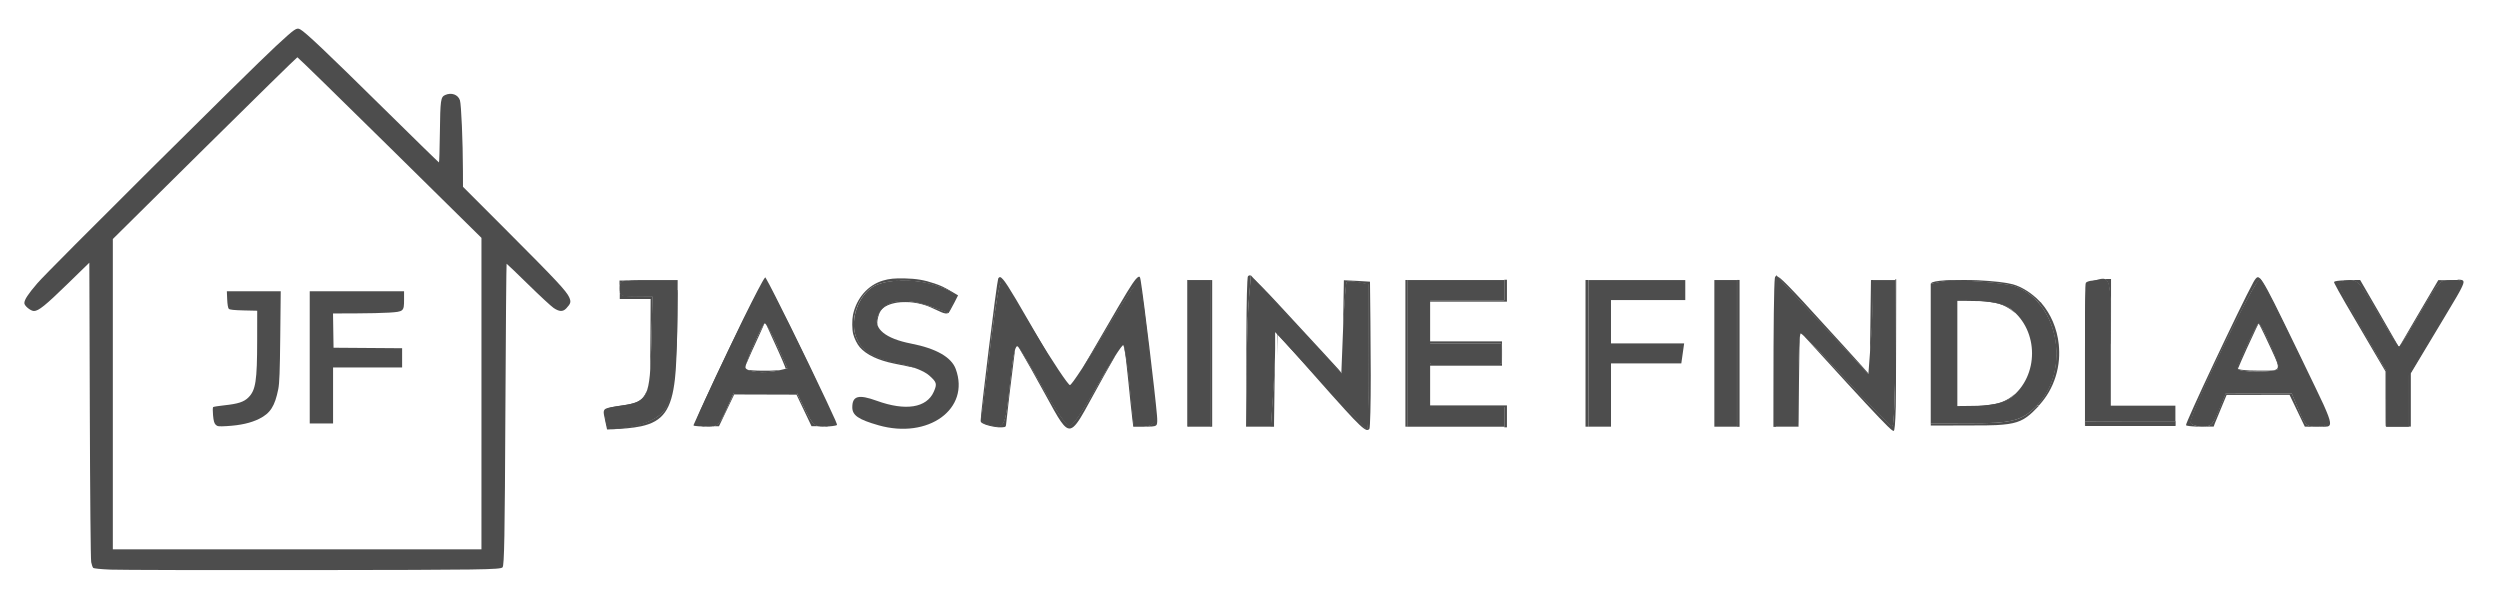 <?xml version="1.0" encoding="UTF-8" standalone="no"?>
<svg
   xmlns:dc="http://purl.org/dc/elements/1.1/"
   xmlns:cc="http://creativecommons.org/ns#"
   xmlns:rdf="http://www.w3.org/1999/02/22-rdf-syntax-ns#"
   xmlns:svg="http://www.w3.org/2000/svg"
   xmlns="http://www.w3.org/2000/svg"
   xmlns:sodipodi="http://sodipodi.sourceforge.net/DTD/sodipodi-0.dtd"
   xmlns:inkscape="http://www.inkscape.org/namespaces/inkscape"
   width="210mm"
   height="50mm"
   viewBox="0 0 210 50"
   version="1.1"
   id="svg275"
   inkscape:version="1.0 (4035a4fb49, 2020-05-01)"
   sodipodi:docname="jasmineLogo.svg">
  <defs
     id="defs269" />
  <sodipodi:namedview
     inkscape:snap-global="false"
     inkscape:snap-nodes="false"
     inkscape:snap-others="false"
     showguides="false"
     id="base"
     pagecolor="#ffffff"
     bordercolor="#666666"
     borderopacity="1.0"
     inkscape:pageopacity="0.0"
     inkscape:pageshadow="2"
     inkscape:zoom="1"
     inkscape:cx="465.18289"
     inkscape:cy="360.40837"
     inkscape:document-units="mm"
     inkscape:current-layer="layer1"
     inkscape:document-rotation="0"
     showgrid="false"
     inkscape:window-width="1920"
     inkscape:window-height="1052"
     inkscape:window-x="0"
     inkscape:window-y="0"
     inkscape:window-maximized="1" />
  <g
     inkscape:label="Layer 1"
     inkscape:groupmode="layer"
     id="layer1">
    <path
       id="path15"
       d="m 50.876,35.359 c -0.193,-1.041 -0.135,-1.095 1.39,-1.304 2.158,-0.295 2.334,-0.672 2.444,-5.24 l 0.094,-3.89 h -1.382 c -1.294,0 -1.382,-0.045 -1.382,-0.7 0,-0.695 0.018,-0.7 2.442,-0.7 h 2.442 l -0.009,3.009 c -0.012,3.558 -0.33,6.411 -0.842,7.525 -0.446,0.97 -1.782,1.663 -3.66,1.899 -1.357,0.17 -1.395,0.155 -1.535,-0.599 z"
       style="fill:#4d4d4d;stroke-width:0.276" />
    <path
       id="path17"
       d="m 58.43,35.589 c -0.169,-0.282 5.522,-12.064 5.827,-12.064 0.323,0 6.001,11.74 5.822,12.038 -0.092,0.154 -0.524,0.279 -0.96,0.279 -0.679,0 -0.892,-0.201 -1.481,-1.4 L 66.951,33.043 h -2.662 -2.662 l -0.635,1.4 c -0.572,1.261 -0.723,1.4 -1.522,1.4 -0.488,0 -0.955,-0.114 -1.039,-0.253 z m 6.966,-4.469 0.743,-0.177 -0.853,-1.89 c -0.469,-1.039 -0.937,-1.89 -1.041,-1.89 -0.179,0 -1.628,3.288 -1.627,3.69 0.002,0.389 1.615,0.543 2.778,0.266 z"
       style="fill:#4d4d4d;stroke-width:0.276" />
    <path
       id="path19"
       d="m 73.783,35.719 c -1.674,-0.477 -2.19,-0.831 -2.19,-1.503 0,-0.966 0.523,-1.106 2.053,-0.551 2.419,0.877 4.193,0.597 4.791,-0.757 0.292,-0.662 0.252,-0.804 -0.384,-1.368 -0.424,-0.377 -1.418,-0.768 -2.469,-0.973 -2.284,-0.445 -3.308,-1.103 -3.72,-2.392 -0.445,-1.391 0.242,-3.317 1.456,-4.081 1.071,-0.674 3.633,-0.717 5.414,-0.091 1.511,0.531 1.641,0.699 1.243,1.601 l -0.304,0.689 -1.456,-0.528 c -2.351,-0.853 -4.005,-0.552 -4.49,0.818 -0.363,1.025 0.666,1.862 2.801,2.277 2.104,0.41 3.386,1.139 3.753,2.134 1.235,3.353 -2.296,5.922 -6.498,4.726 z"
       style="fill:#4d4d4d;stroke-width:0.276" />
    <path
       id="path21"
       d="m 82.865,35.647 c -0.414,-0.11 -0.479,-0.32 -0.358,-1.157 0.081,-0.563 0.42,-3.263 0.755,-6 0.334,-2.737 0.718,-4.939 0.853,-4.892 0.135,0.046 1.427,2.034 2.87,4.417 1.444,2.383 2.744,4.332 2.889,4.332 0.145,0 1.485,-2.046 2.979,-4.547 2.007,-3.361 2.761,-4.419 2.892,-4.054 0.318,0.886 1.414,11.18 1.241,11.647 -0.103,0.276 -0.481,0.454 -0.962,0.454 h -0.793 l -0.342,-3.369 c -0.188,-1.853 -0.425,-3.422 -0.526,-3.487 -0.102,-0.065 -1.077,1.457 -2.167,3.382 -1.386,2.446 -2.113,3.474 -2.415,3.414 -0.238,-0.047 -1.228,-1.497 -2.2,-3.222 -0.972,-1.725 -1.902,-3.273 -2.065,-3.44 -0.216,-0.22 -0.389,0.528 -0.63,2.719 -0.472,4.295 -0.434,4.224 -2.019,3.804 z"
       style="fill:#4d4d4d;stroke-width:0.276" />
    <path
       id="path23"
       d="m 99.786,29.683 v -6.159 h 0.949 0.95 v 6.159 6.159 h -0.95 -0.949 z"
       style="fill:#4d4d4d;stroke-width:0.276" />
    <path
       id="path25"
       d="m 110.932,32.009 -3.821,-4.113 v 1.411 c 0,0.776 -0.079,2.564 -0.176,3.973 l -0.176,2.562 h -1.045 -1.045 l 0.034,-4.409 c 0.018,-2.425 0.11,-5.284 0.203,-6.353 l 0.17,-1.944 3.798,4.111 3.798,4.111 0.149,-3.767 c 0.082,-2.072 0.215,-3.836 0.296,-3.919 0.081,-0.083 0.533,-0.072 1.004,0.025 l 0.857,0.177 v 6.124 c 0,3.368 -0.051,6.124 -0.112,6.124 -0.062,0 -1.832,-1.851 -3.934,-4.113 z"
       style="fill:#4d4d4d;stroke-width:0.276" />
    <path
       id="path27"
       d="m 118.233,29.683 v -6.159 h 4.069 4.069 v 0.84 0.84 h -3.12 -3.12 v 1.82 1.82 h 2.984 2.984 v 0.84 0.84 h -2.984 -2.984 v 1.82 1.82 h 3.12 3.12 v 0.84 0.84 h -4.069 -4.069 z"
       style="fill:#4d4d4d;stroke-width:0.276" />
    <path
       id="path29"
       d="m 133.425,29.683 v -6.159 h 4.069 4.069 v 0.84 0.84 h -3.12 -3.12 v 1.82 1.82 h 3.073 3.073 l -0.119,0.84 -0.119,0.84 h -2.953 -2.953 v 2.659 2.659 h -0.95 -0.95 z"
       style="fill:#4d4d4d;stroke-width:0.276" />
    <path
       id="path31"
       d="m 144.006,29.683 v -6.159 h 0.95 0.95 v 6.159 6.159 h -0.95 -0.95 z"
       style="fill:#4d4d4d;stroke-width:0.276" />
    <path
       id="path33"
       d="m 149.174,29.474 0.014,-6.369 3.878,4.154 3.878,4.154 0.176,-2.335 c 0.097,-1.284 0.177,-3.059 0.178,-3.944 l 0.002,-1.61 h 0.95 0.95 v 6.159 c 0,3.577 -0.105,6.159 -0.25,6.159 -0.138,0 -1.877,-1.762 -3.866,-3.915 -1.989,-2.153 -3.707,-3.917 -3.819,-3.919 -0.112,-0.002 -0.203,1.76 -0.203,3.915 v 3.919 h -0.95 -0.949 z"
       style="fill:#4d4d4d;stroke-width:0.276" />
    <path
       id="path35"
       d="m 162.182,29.696 v -5.866 l 0.976,-0.189 c 1.109,-0.215 5.279,0.077 6.185,0.433 3.692,1.449 4.62,7.251 1.622,10.141 -1.187,1.144 -2.025,1.348 -5.545,1.348 h -3.238 z m 6.739,3.703 c 2.36,-1.815 2.36,-5.616 0,-7.431 -0.498,-0.383 -1.316,-0.599 -2.645,-0.697 l -1.924,-0.142 v 4.554 4.554 l 1.924,-0.142 c 1.329,-0.098 2.147,-0.313 2.645,-0.697 z"
       style="fill:#4d4d4d;stroke-width:0.276" />
    <path
       id="path37"
       d="m 177.376,35.549 -2.238,-0.094 v -5.835 c 0,-5.814 0.002,-5.835 0.61,-6.004 1.624,-0.449 1.56,-0.662 1.56,5.143 v 5.319 h 2.713 2.713 v 0.84 0.84 l -1.56,-0.057 c -0.858,-0.031 -2.567,-0.099 -3.798,-0.151 z"
       style="fill:#4d4d4d;stroke-width:0.276" />
    <path
       id="path39"
       d="m 184,35.528 c -0.263,-0.438 5.542,-12.436 5.859,-12.109 0.507,0.523 5.691,11.336 5.691,11.87 0,0.445 -0.184,0.553 -0.942,0.553 -0.872,0 -0.986,-0.105 -1.525,-1.4 l -0.584,-1.4 h -2.761 -2.761 l -0.573,1.4 c -0.508,1.241 -0.666,1.4 -1.394,1.4 -0.452,0 -0.906,-0.141 -1.009,-0.314 z m 7.411,-4.559 c 0.16,-0.165 -1.457,-3.805 -1.69,-3.805 -0.135,0 -1.766,3.497 -1.766,3.787 0,0.345 3.124,0.362 3.457,0.019 z"
       style="fill:#4d4d4d;stroke-width:0.276" />
    <path
       id="path43"
       d="m 200.434,33.478 v -2.365 l -2.052,-3.513 c -1.128,-1.932 -1.976,-3.639 -1.883,-3.794 0.093,-0.155 0.5,-0.281 0.904,-0.281 0.643,0 0.939,0.352 2.352,2.799 0.889,1.54 1.683,2.799 1.763,2.799 0.081,0 0.874,-1.26 1.763,-2.799 1.596,-2.763 1.63,-2.799 2.649,-2.799 1.229,0 1.344,-0.333 -1.598,4.646 l -2.001,3.386 v 2.143 2.143 h -0.95 -0.949 z"
       style="fill:#4d4d4d;stroke-width:0.276" />
    <path
       id="path45"
       d="m 9.292,47.848 c -0.819,-0.034 -1.408,-0.094 -1.463,-0.147 -0.05,-0.05 -0.125,-0.265 -0.168,-0.479 -0.045,-0.228 -0.094,-5.52 -0.117,-12.772 l -0.04,-12.383 -1.814,1.767 c -1.878,1.83 -2.45,2.291 -2.839,2.291 -0.276,0 -0.806,-0.434 -0.806,-0.66 0,-0.289 0.303,-0.751 1.109,-1.69 0.905,-1.055 17.869,-17.916 20.029,-19.907 1.616,-1.489 1.726,-1.566 2.031,-1.404 0.438,0.232 2.18,1.882 6.824,6.46 2.634,2.597 4.809,4.721 4.835,4.721 0.025,0 0.06,-1.14 0.077,-2.533 0.033,-2.71 0.069,-2.962 0.438,-3.129 0.527,-0.238 1.082,-0.043 1.245,0.437 0.114,0.337 0.246,3.415 0.254,5.944 l 0.004,1.327 3.764,3.769 c 4.069,4.075 4.918,4.981 5.157,5.511 0.173,0.384 0.135,0.529 -0.245,0.933 -0.279,0.297 -0.585,0.287 -1.063,-0.035 -0.21,-0.142 -1.175,-1.035 -2.144,-1.986 -0.969,-0.95 -1.781,-1.728 -1.805,-1.728 -0.023,0 -0.068,5.425 -0.1,12.056 -0.052,10.914 -0.095,13.302 -0.242,13.447 -0.194,0.192 -1.65,0.213 -16.149,0.23 -8.47,0.01 -16.018,-0.008 -16.772,-0.039 z m 31.151,-14.786 v -13.081 l -7.693,-7.585 c -4.231,-4.172 -7.727,-7.585 -7.77,-7.585 -0.042,0 -3.548,3.435 -7.79,7.633 l -7.712,7.633 v 13.034 13.034 h 15.482 15.482 z"
       style="fill:#4d4d4d;stroke-width:0.081" />
    <path
       id="path47"
       d="m 26.017,30.018 v -5.552 h 3.962 3.962 v 0.717 c 0,0.967 -0.037,0.998 -1.25,1.077 -0.503,0.033 -1.771,0.062 -2.816,0.065 l -1.901,0.006 0.022,1.439 0.022,1.439 2.88,0.021 2.88,0.021 v 0.809 0.809 h -2.9 -2.9 v 2.35 2.35 h -0.98 -0.98 z"
       style="fill:#4d4d4d;stroke-width:0.081" />
    <path
       id="path49"
       d="m 18.115,35.675 c -0.121,-0.12 -0.177,-0.324 -0.22,-0.793 -0.032,-0.348 -0.028,-0.657 0.008,-0.687 0.036,-0.03 0.452,-0.097 0.924,-0.147 1.174,-0.125 1.656,-0.281 2.037,-0.66 0.615,-0.61 0.735,-1.386 0.738,-4.801 l 0.003,-2.486 -1.14,-0.026 c -0.796,-0.019 -1.172,-0.058 -1.246,-0.132 -0.065,-0.064 -0.117,-0.373 -0.135,-0.79 l -0.029,-0.685 h 2.263 2.263 l -0.04,3.789 c -0.031,2.954 -0.068,3.929 -0.166,4.424 -0.285,1.44 -0.67,2.038 -1.61,2.503 -0.7,0.347 -1.575,0.543 -2.703,0.608 -0.709,0.041 -0.801,0.029 -0.948,-0.116 z"
       style="fill:#4d4d4d;stroke-width:0.081" />
    <path
       id="path59"
       d="m 75.412,23.54 c 0.069,-0.028 0.152,-0.025 0.184,0.008 0.032,0.033 -0.025,0.056 -0.126,0.052 -0.112,-0.003 -0.135,-0.028 -0.058,-0.06 z"
       style="fill:#4d4d4d;stroke-width:0.097" />
    <path
       id="path61"
       d="m 126.365,35.05 v -0.847 h -3.162 -3.162 v -1.817 -1.817 h 3.028 3.028 v -0.859 -0.859 h -3.028 -3.028 v -1.817 -1.817 h 3.162 3.162 V 24.357 23.498 h 0.109 0.109 v 0.921 0.921 h -3.235 -3.235 v 1.668 1.668 h 3.028 3.028 v 1.021 1.021 h -3.028 -3.028 v 1.668 1.668 h 3.235 3.235 v 0.921 0.921 h -0.109 -0.109 z"
       style="fill:#4d4d4d;stroke-width:0.025" />
    <path
       id="path63"
       d="m 133.183,29.68 v -6.161 h 0.12 0.12 v 6.161 6.161 h -0.12 -0.12 z"
       style="fill:#4d4d4d;stroke-width:0.024" />
    <path
       id="path65"
       d="m 118.054,29.68 v -6.161 h 0.096 0.096 v 6.161 6.161 h -0.096 -0.096 z"
       style="fill:#4d4d4d;stroke-width:0.024" />
    <path
       id="path67"
       d="m 126.199,29.684 c 0,-0.566 6.1e-4,-0.798 0.002,-0.515 5.8e-4,0.283 5.8e-4,0.747 0,1.03 -6e-4,0.283 -0.002,0.052 -0.002,-0.515 z"
       style="fill:#4d4d4d;stroke-width:0.006" />
    <path
       id="path69"
       d="m 126.199,29.684 c 0,-0.349 6.2e-4,-0.491 0.002,-0.317 5.9e-4,0.174 5.9e-4,0.46 0,0.634 -5.9e-4,0.174 -0.002,0.032 -0.002,-0.317 z"
       style="fill:#4d4d4d;stroke-width:0.006" />
    <path
       id="path71"
       d="m 120.12,30.52 c 0,-0.084 0.336,-0.112 2.985,-0.112 2.65,0 2.985,0.012 2.985,0.112 0,0.112 -0.336,0.112 -2.985,0.112 -2.65,0 -2.985,-0.012 -2.985,-0.112 z"
       style="fill:#4d4d4d;stroke-width:0.021" />
    <path
       id="path73"
       d="m 125.979,30.54 c 0.007,-0.001 0.018,-0.001 0.024,1.11e-4 0.007,0.002 -3.9e-4,0.002 -0.013,0.002 -0.014,-6.7e-5 -0.018,-0.001 -0.012,-0.002 z"
       style="fill:#4d4d4d;stroke-width:0.006" />
    <path
       id="path77"
       d="m 114.79,36.112 c -0.25,-0.065 -0.75,-0.535 -1.818,-1.708 -0.799,-0.877 -1.161,-1.284 -4.053,-4.549 -1.539,-1.738 -1.583,-1.785 -1.587,-1.727 -0.002,0.033 -0.012,0.447 -0.018,0.919 l -0.013,0.859 -0.002,-0.998 -0.002,-0.998 0.064,0.069 c 0.035,0.038 0.845,0.928 1.801,1.978 2.986,3.282 3.794,4.16 4.871,5.295 0.675,0.711 0.789,0.823 0.811,0.8 0.034,-0.036 0.066,-0.96 0.088,-2.572 0.01,-0.62 0.015,-3.03 0.015,-5.355 l 2.3e-4,-4.227 -0.524,-0.107 c -0.288,-0.059 -0.586,-0.115 -0.663,-0.125 -0.261,-0.033 -0.584,-0.018 -0.629,0.03 -0.073,0.077 -0.193,1.586 -0.269,3.389 -0.035,0.839 -0.035,0.833 -0.037,0.573 -0.002,-0.389 0.052,-4.11 0.061,-4.117 0.012,-0.01 2.182,0.11 2.193,0.121 0.012,0.012 0.064,6.288 0.065,7.867 0.002,2.421 -0.048,4.364 -0.114,4.495 -0.035,0.069 -0.149,0.111 -0.239,0.088 z"
       style="fill:#4d4d4d;stroke-width:0.017" />
    <path
       id="path79"
       d="m 109.003,27.471 c -1.996,-2.16 -3.647,-3.95 -3.669,-3.978 -0.147,-0.187 0.231,0.155 0.725,0.657 0.606,0.615 1.374,1.441 5.174,5.562 1.276,1.384 1.416,1.542 1.421,1.598 0.002,0.034 -6.1e-4,0.068 -0.01,0.075 -0.007,0.008 -1.647,-1.754 -3.642,-3.914 z"
       style="fill:#4d4d4d;stroke-width:0.017" />
    <path
       id="path81"
       d="m 106.75,35.78 c 0,-0.035 0.042,-0.675 0.093,-1.422 0.135,-1.975 0.184,-2.824 0.227,-3.965 l 0.013,-0.367 0.002,0.324 c 0.001,0.178 -0.013,1.351 -0.031,2.607 -0.018,1.256 -0.034,2.419 -0.034,2.585 l -2.7e-4,0.302 h -0.136 -0.136 z"
       style="fill:#4d4d4d;stroke-width:0.017" />
    <path
       id="path83"
       d="m 101.654,29.685 v -6.159 h 0.085 0.085 v 6.159 6.159 h -0.085 -0.085 z"
       style="fill:#4d4d4d;stroke-width:0.017" />
    <path
       id="path85"
       d="m 99.731,29.676 v -6.159 h 0.043 0.043 v 6.159 6.159 h -0.043 -0.043 z"
       style="fill:#4d4d4d;stroke-width:0.017" />
    <path
       id="path87"
       d="m 96.31,35.811 c 0.247,-0.053 0.417,-0.142 0.534,-0.28 0.103,-0.121 0.107,-0.147 0.096,-0.637 -0.044,-1.906 -0.89,-9.652 -1.192,-10.899 -0.039,-0.161 -0.057,-0.199 -0.104,-0.211 -0.064,-0.016 -0.139,0.034 -0.293,0.201 -0.392,0.423 -0.993,1.35 -2.414,3.722 -0.817,1.365 -1.158,1.921 -1.715,2.799 -0.138,0.217 -0.254,0.391 -0.258,0.387 -0.005,-0.003 0.171,-0.31 0.39,-0.681 0.218,-0.37 0.864,-1.48 1.436,-2.466 1.836,-3.168 2.266,-3.874 2.623,-4.304 0.092,-0.111 0.212,-0.201 0.27,-0.201 0.069,0 0.089,0.052 0.141,0.365 0.259,1.57 1.198,9.353 1.364,11.304 0.033,0.389 0.026,0.65 -0.02,0.748 -0.063,0.134 -0.238,0.179 -0.691,0.177 -0.275,-10e-4 -0.275,-10e-4 -0.167,-0.024 z"
       style="fill:#4d4d4d;stroke-width:0.017" />
    <path
       id="path89"
       d="m 95.112,35.166 c -0.094,-0.797 -0.189,-1.69 -0.342,-3.232 -0.145,-1.46 -0.223,-2.089 -0.321,-2.607 -0.023,-0.116 -0.048,-0.232 -0.059,-0.259 -0.023,-0.062 -0.023,-0.064 0.004,-0.064 0.074,0 0.23,0.892 0.398,2.283 0.07,0.578 0.112,0.981 0.298,2.817 0.088,0.876 0.165,1.626 0.171,1.667 0.01,0.069 0.007,0.074 -0.03,0.074 -0.04,0 -0.04,-0.002 -0.12,-0.678 z"
       style="fill:#4d4d4d;stroke-width:0.017" />
    <path
       id="path91"
       d="M 89.704,35.973 C 89.469,35.887 89.224,35.608 88.854,35.006 88.664,34.697 88.496,34.397 87.838,33.196 c -0.879,-1.604 -1.67,-3.01 -2.081,-3.7 -0.099,-0.166 -0.176,-0.306 -0.172,-0.31 0.028,-0.029 0.947,1.495 1.707,2.832 0.807,1.42 1.225,2.106 1.695,2.788 0.259,0.375 0.411,0.574 0.566,0.741 0.141,0.151 0.201,0.195 0.267,0.195 0.07,-2.89e-4 0.209,-0.099 0.35,-0.248 0.398,-0.42 0.958,-1.29 2,-3.111 0.711,-1.243 1.52,-2.588 1.542,-2.565 0.005,0.003 -0.103,0.199 -0.238,0.434 -0.388,0.673 -1,1.769 -1.644,2.945 -0.685,1.251 -0.823,1.496 -1.039,1.85 -0.471,0.773 -0.783,1.038 -1.087,0.926 z"
       style="fill:#4d4d4d;stroke-width:0.017" />
    <path
       id="path93"
       d="m 83.881,35.898 c -0.032,-0.003 -0.129,-0.016 -0.215,-0.026 -0.407,-0.048 -0.872,-0.174 -1.097,-0.296 -0.159,-0.086 -0.194,-0.13 -0.194,-0.237 0,-0.674 1.346,-11.589 1.472,-11.934 0.026,-0.072 0.116,-0.14 0.166,-0.127 0.252,0.066 0.712,0.775 2.361,3.639 1.221,2.12 1.572,2.727 1.85,3.196 0.154,0.26 0.277,0.476 0.273,0.48 -0.013,0.014 -0.795,-1.241 -1.54,-2.474 -1.298,-2.149 -2.128,-3.468 -2.579,-4.098 -0.187,-0.261 -0.258,-0.344 -0.281,-0.328 -0.105,0.068 -0.324,1.175 -0.57,2.887 -0.101,0.705 -0.19,1.399 -0.415,3.251 -0.215,1.764 -0.417,3.392 -0.537,4.323 -0.097,0.754 -0.106,0.863 -0.084,1.025 0.028,0.204 0.101,0.313 0.257,0.385 0.095,0.044 0.646,0.186 0.843,0.217 0.362,0.057 0.56,-0.032 0.701,-0.317 0.194,-0.391 0.274,-0.869 0.517,-3.065 0.065,-0.585 0.136,-1.215 0.159,-1.401 0.084,-0.688 0.2,-1.37 0.263,-1.552 0.033,-0.096 0.03,-0.036 -0.015,0.313 -0.183,1.367 -0.652,5.286 -0.701,5.86 -0.018,0.192 -0.033,0.22 -0.138,0.254 -0.07,0.023 -0.388,0.038 -0.494,0.026 z"
       style="fill:#4d4d4d;stroke-width:0.017" />
    <path
       id="path95"
       d="m 104.694,30.676 c -0.004,-3.543 0.023,-5.911 0.082,-6.999 0.024,-0.444 0.028,-0.462 0.1,-0.513 0.045,-0.032 0.074,-0.039 0.124,-0.033 0.036,0.003 0.069,0.014 0.074,0.019 0.004,0.003 -0.023,0.366 -0.061,0.802 -0.125,1.417 -0.147,1.729 -0.188,2.735 -0.065,1.579 -0.113,3.957 -0.125,6.141 -0.002,0.385 -0.004,-0.583 -0.007,-2.152 z"
       style="fill:#4d4d4d;stroke-width:0.017" />
    <path
       id="path97"
       d="m 76.212,30.766 c -0.268,-0.055 -0.759,-0.156 -1.09,-0.222 -1.36,-0.274 -2.357,-0.749 -2.905,-1.382 -0.214,-0.248 -0.453,-0.727 -0.55,-1.104 -0.097,-0.378 -0.105,-1.18 -0.016,-1.607 0.295,-1.408 1.256,-2.507 2.522,-2.884 0.519,-0.155 0.993,-0.202 1.82,-0.181 0.991,0.024 1.644,0.135 2.488,0.42 0.56,0.189 0.786,0.296 1.452,0.685 l 0.544,0.318 -0.315,0.622 c -0.291,0.574 -0.473,0.874 -0.508,0.838 -0.009,-0.01 0.063,-0.184 0.157,-0.391 0.523,-1.15 0.433,-1.318 -0.958,-1.809 -0.966,-0.341 -1.806,-0.481 -2.928,-0.487 -0.989,-0.003 -1.816,0.129 -2.362,0.383 -0.863,0.402 -1.554,1.404 -1.777,2.574 -0.068,0.356 -0.069,0.999 -0.005,1.318 0.19,0.919 0.739,1.584 1.677,2.032 0.517,0.246 1.018,0.4 1.994,0.61 0.715,0.154 1.527,0.388 1.295,0.373 -0.028,-0.002 -0.27,-0.049 -0.538,-0.104 z"
       style="fill:#4d4d4d;stroke-width:0.034" />
    <path
       id="path111"
       d="m 73.687,27.255 c -0.069,-0.22 -0.063,-0.451 0.018,-0.693 0.061,-0.179 0.168,-0.38 0.287,-0.538 0.334,-0.442 0.906,-0.711 1.601,-0.753 0.492,-0.03 0.952,0.014 1.514,0.141 0.462,0.105 0.646,0.164 1.751,0.564 0.43,0.156 0.785,0.283 0.789,0.283 0.005,0 0.026,-0.042 0.048,-0.093 0.046,-0.103 0.061,-0.112 0.02,-0.012 -0.029,0.074 -0.032,0.097 -0.012,0.097 0.013,2.34e-4 0.013,0.002 -0.002,0.014 -0.064,0.053 -0.176,0.078 -0.283,0.064 -0.17,-0.021 -0.369,-0.101 -0.959,-0.383 -0.311,-0.148 -0.432,-0.2 -0.644,-0.274 -0.443,-0.155 -0.908,-0.25 -1.403,-0.287 -0.154,-0.012 -0.588,-0.012 -0.734,7.7e-5 -0.827,0.065 -1.449,0.331 -1.712,0.73 -0.057,0.087 -0.077,0.131 -0.132,0.289 -0.116,0.337 -0.164,0.65 -0.131,0.86 0.005,0.031 0.007,0.057 0.007,0.059 -0.002,0.002 -0.014,-0.029 -0.026,-0.069 z"
       style="fill:#4d4d4d;stroke-width:0.009" />
    <path
       id="path113"
       d="m 58.641,35.805 c -0.124,-0.01 -0.263,-0.026 -0.309,-0.035 -0.076,-0.016 -0.082,-0.023 -0.068,-0.081 0.039,-0.164 3.384,-7.294 4.187,-8.923 0.942,-1.911 1.62,-3.211 1.778,-3.405 l 0.055,-0.067 0.085,0.14 c 0.447,0.739 3.371,6.667 5.041,10.219 0.779,1.656 0.938,2.024 0.889,2.056 -0.081,0.054 -0.594,0.12 -0.91,0.117 l -0.162,-10e-4 0.15,-0.032 c 0.212,-0.045 0.399,-0.125 0.463,-0.197 0.052,-0.058 0.053,-0.068 0.026,-0.177 -0.248,-0.991 -3.985,-9.006 -5.234,-11.225 -0.224,-0.398 -0.327,-0.547 -0.378,-0.547 -0.017,0 -0.083,0.08 -0.145,0.177 -0.867,1.366 -5.077,10.319 -5.452,11.595 -0.04,0.135 -0.04,0.142 5.75e-4,0.189 0.055,0.065 0.253,0.141 0.472,0.183 l 0.177,0.034 -0.22,-0.001 c -0.121,-5.99e-4 -0.321,-0.01 -0.445,-0.018 z"
       style="fill:#4d4d4d;stroke-width:0.024" />
    <path
       id="path115"
       d="m 59.963,35.775 c 0.267,-0.067 0.457,-0.242 0.674,-0.623 0.069,-0.121 0.322,-0.652 0.562,-1.179 l 0.437,-0.959 h 2.653 2.653 l 0.424,0.862 c 0.496,1.009 0.621,1.24 0.799,1.482 0.18,0.245 0.371,0.379 0.619,0.436 0.026,0.008 -0.101,0.01 -0.284,0.008 l -0.332,-0.003 -0.631,-1.324 -0.631,-1.324 -2.617,-0.008 -2.617,-0.008 -0.639,1.336 -0.639,1.336 -0.277,-0.002 c -0.272,-0.002 -0.275,-0.002 -0.154,-0.033 z"
       style="fill:#4d4d4d;stroke-width:0.024" />
    <path
       id="path117"
       d="m 50.872,35.517 c -0.15,-0.688 -0.174,-0.832 -0.156,-0.943 0.041,-0.256 0.174,-0.307 1.177,-0.453 1.196,-0.174 1.608,-0.293 1.955,-0.569 0.158,-0.125 0.336,-0.371 0.411,-0.567 0.029,-0.076 0.056,-0.122 0.06,-0.103 0.011,0.055 -0.121,0.35 -0.225,0.5 -0.175,0.253 -0.428,0.427 -0.786,0.541 -0.26,0.083 -0.445,0.118 -1.168,0.222 -1.178,0.169 -1.325,0.254 -1.289,0.744 0.019,0.263 0.125,0.76 0.188,0.884 0.122,0.241 0.35,0.265 1.37,0.139 1.836,-0.226 3.097,-0.835 3.559,-1.72 0.354,-0.679 0.632,-2.221 0.761,-4.227 0.063,-0.985 0.075,-1.444 0.087,-3.451 0.013,-2.085 0.015,-2.153 0.057,-2.153 0.055,0 0.054,-0.118 0.009,2.756 -0.045,2.851 -0.082,3.769 -0.188,4.72 -0.289,2.571 -1.005,3.574 -2.836,3.97 -0.32,0.069 -0.815,0.141 -1.203,0.174 -0.353,0.03 -1.403,0.093 -1.551,0.093 h -0.111 z"
       style="fill:#4d4d4d;stroke-width:0.023" />
    <path
       id="path119"
       d="m 54.61,31.092 c 0.007,-0.122 0.02,-1.517 0.028,-3.099 l 0.016,-2.876 h -1.297 -1.297 l 0.001,-0.316 c 0.001,-0.294 0.002,-0.309 0.033,-0.223 0.098,0.284 0.262,0.314 1.734,0.315 0.912,4.11e-4 0.989,0.003 0.989,0.042 0,0.185 -0.1,4.14 -0.12,4.721 -0.027,0.816 -0.071,1.626 -0.088,1.645 -0.007,0.008 -0.005,-0.088 0.002,-0.21 z"
       style="fill:#4d4d4d;stroke-width:0.024" />
    <path
       id="path121"
       d="m 52.038,23.755 -2.3e-5,-0.192 0.414,0.003 c 0.228,0.002 0.37,0.01 0.318,0.012 -0.436,0.039 -0.606,0.105 -0.681,0.263 l -0.05,0.104 z"
       style="fill:#4d4d4d;stroke-width:0.024" />
    <path
       id="path125"
       d="m 62.673,30.553 c 0,-0.053 0.254,-0.716 0.482,-1.256 0.381,-0.904 0.999,-2.151 1.043,-2.105 0.007,0.008 -0.187,0.445 -0.43,0.974 -0.532,1.157 -0.729,1.592 -0.927,2.05 -0.157,0.363 -0.169,0.386 -0.169,0.336 z"
       style="fill:#4d4d4d;stroke-width:0.024" />
    <path
       id="path129"
       d="m 65.996,30.958 c 0,-0.025 -0.128,-0.344 -0.274,-0.686 -0.21,-0.49 -0.379,-0.864 -0.888,-1.976 -0.252,-0.55 -0.456,-1.003 -0.453,-1.006 0.009,-0.01 0.136,0.199 0.267,0.435 0.198,0.355 0.567,1.129 1.039,2.177 0.248,0.551 0.453,1.01 0.455,1.019 0.002,0.012 -0.016,0.023 -0.056,0.034 -0.074,0.021 -0.09,0.021 -0.09,0.002 z"
       style="fill:#4d4d4d;stroke-width:0.012" />
    <path
       id="path131"
       d="m 64.051,31.26 c 0.028,-0.002 0.071,-0.002 0.096,10e-5 0.025,0.002 0.001,0.003 -0.051,0.003 -0.053,-4.4e-5 -0.073,-0.002 -0.045,-0.003 z"
       style="fill:#4d4d4d;stroke-width:0.012" />
    <path
       id="path133"
       d="m 63.828,31.269 c -0.448,-0.021 -0.814,-0.089 -1.027,-0.189 -0.018,-0.01 -0.032,-0.016 -0.031,-0.016 6.07e-4,-5.99e-4 0.039,0.002 0.084,0.01 0.197,0.026 0.453,0.045 0.822,0.059 0.193,0.008 0.761,0.01 0.99,0.003 0.302,-0.008 0.562,-0.021 0.757,-0.038 0.093,-0.01 0.143,-0.012 0.138,-0.01 -0.002,0.001 -0.067,0.016 -0.144,0.035 -0.321,0.075 -0.566,0.11 -0.952,0.138 -0.062,0.003 -0.567,0.01 -0.636,0.003 z"
       style="fill:#4d4d4d;stroke-width:0.004" />
    <path
       id="path137"
       d="M 145.912,29.684 V 23.516 h 0.106 0.106 v 6.168 6.168 h -0.106 -0.106 z"
       style="fill:#4d4d4d;stroke-width:0.017" />
    <path
       id="path139"
       d="m 148.969,32.869 c 5.9e-4,-5.441 0.045,-8.956 0.118,-9.505 0.014,-0.093 0.024,-0.121 0.063,-0.153 0.026,-0.021 0.053,-0.039 0.06,-0.039 0.014,-10e-5 0.002,7.098 -0.016,10.686 l -0.012,1.999 h -0.108 -0.108 z"
       style="fill:#4d4d4d;stroke-width:0.017" />
    <path
       id="path141"
       d="m 153.079,27.313 c -2.104,-2.254 -3.822,-4.101 -3.818,-4.104 0.012,-0.012 0.151,0.067 0.247,0.14 0.273,0.208 1.007,0.954 1.985,2.016 2.297,2.496 5.442,5.959 5.442,5.992 0,0.019 -0.007,0.038 -0.016,0.044 -0.01,0.003 -1.737,-1.834 -3.84,-4.087 z"
       style="fill:#4d4d4d;stroke-width:0.017" />
    <path
       id="path143"
       d="m 158.95,36.149 c -0.301,-0.206 -1.374,-1.326 -3.794,-3.962 -1.445,-1.574 -3.551,-3.88 -3.565,-3.904 -0.046,-0.079 0.087,0.048 0.677,0.648 0.698,0.71 1.684,1.752 3.009,3.178 0.964,1.037 2.334,2.465 2.873,2.992 0.565,0.553 0.77,0.728 0.805,0.688 0.084,-0.095 0.148,-0.957 0.206,-2.797 0.012,-0.338 0.023,-2.436 0.027,-5.052 l 0.01,-4.475 h 0.043 0.043 l -0.01,5.043 c -0.004,3.065 -0.016,5.28 -0.027,5.647 -0.046,1.505 -0.096,2.047 -0.187,2.047 -0.016,0 -0.065,-0.024 -0.108,-0.053 z"
       style="fill:#4d4d4d;stroke-width:0.017" />
    <path
       id="path145"
       d="m 151.025,33.572 c 2e-4,-2.681 0.023,-3.907 0.085,-4.79 0.018,-0.242 0.053,-0.6 0.058,-0.591 0.004,0.003 -0.104,7.648 -0.108,7.655 -0.001,0.002 -0.01,0.003 -0.018,0.003 -0.012,0 -0.016,-0.771 -0.016,-2.279 z"
       style="fill:#4d4d4d;stroke-width:0.017" />
    <path
       id="path147"
       d="m 157.08,29.557 c -0.002,-0.288 0.075,-6.003 0.081,-6.032 5.1e-4,-0.002 0.039,-0.003 0.086,-0.003 h 0.085 l -6e-5,0.914 c -9e-5,1.232 -0.033,2.26 -0.119,3.705 -0.03,0.502 -0.106,1.582 -0.123,1.75 -0.004,0.034 -0.007,-0.116 -0.01,-0.332 z"
       style="fill:#4d4d4d;stroke-width:0.017" />
    <path
       id="path149"
       d="m 164.298,29.688 v -4.629 h 0.048 c 0.104,0 2.178,0.163 2.393,0.188 0.898,0.105 1.517,0.277 1.94,0.541 0.18,0.112 0.613,0.484 0.563,0.484 -0.007,0 -0.052,-0.035 -0.1,-0.077 -0.324,-0.287 -0.797,-0.549 -1.234,-0.681 -0.338,-0.102 -0.939,-0.184 -1.635,-0.222 -0.177,-0.01 -0.667,-0.017 -1.089,-0.017 l -0.767,-7.8e-5 v 4.417 4.417 l 0.962,-0.01 c 0.529,-0.003 1.065,-0.019 1.191,-0.029 0.384,-0.033 0.828,-0.09 1.055,-0.137 0.549,-0.112 1.129,-0.401 1.528,-0.761 0.054,-0.049 0.102,-0.085 0.107,-0.08 0.01,0.01 -0.209,0.216 -0.361,0.339 -0.477,0.385 -1.194,0.604 -2.345,0.717 -0.289,0.028 -2.133,0.17 -2.211,0.17 h -0.044 z"
       style="fill:#4d4d4d;stroke-width:0.017" />
    <path
       id="path155"
       d="m 171.158,33.99 c 0.53,-0.581 0.907,-1.208 1.18,-1.957 0.389,-1.07 0.495,-2.295 0.3,-3.471 -0.194,-1.172 -0.661,-2.23 -1.347,-3.057 l -0.068,-0.082 h 0.111 0.111 l 0.052,0.06 c 0.363,0.421 0.711,0.984 0.945,1.533 0.257,0.602 0.427,1.254 0.495,1.911 0.042,0.403 0.048,0.872 0.016,1.271 -0.08,0.968 -0.374,1.915 -0.849,2.734 -0.22,0.378 -0.464,0.715 -0.765,1.053 l -0.076,0.085 h -0.089 -0.089 l 0.074,-0.081 z"
       style="fill:#4d4d4d;stroke-width:0.006" />
    <path
       id="path157"
       d="m 171.032,25.22 c -0.274,-0.278 -0.442,-0.419 -0.744,-0.626 -0.397,-0.273 -0.857,-0.492 -1.227,-0.585 -0.883,-0.221 -3.032,-0.412 -4.63,-0.412 -0.897,3.33e-4 -0.973,0.008 -1.821,0.173 -0.235,0.046 -0.428,0.078 -0.428,0.072 0,-0.008 0.016,-0.032 0.034,-0.057 0.086,-0.113 0.456,-0.186 1.229,-0.243 0.398,-0.029 2.143,-0.029 2.704,6.33e-4 1.367,0.072 2.357,0.186 2.915,0.336 0.739,0.199 1.593,0.734 2.231,1.398 l 0.169,0.176 -0.102,-4.88e-4 -0.101,-5e-4 z"
       style="fill:#4d4d4d;stroke-width:0.017" />
    <path
       id="path161"
       d="m 162.185,35.652 v -0.092 l 2.249,-0.003 c 2.156,-0.003 2.366,-0.008 2.91,-0.032 0.822,-0.039 1.447,-0.125 1.92,-0.264 0.632,-0.185 1.124,-0.491 1.714,-1.067 l 0.116,-0.113 0.086,0.002 0.086,0.002 -0.215,0.224 c -0.228,0.236 -0.354,0.358 -0.521,0.501 -0.713,0.614 -1.368,0.821 -2.832,0.898 -0.5,0.026 -0.745,0.029 -3.088,0.033 l -2.427,0.003 z"
       style="fill:#4d4d4d;stroke-width:0.009" />
    <path
       id="path165"
       d="m 177.271,26.99 c -0.01,-1.921 -0.016,-2.211 -0.072,-2.673 -0.061,-0.504 -0.166,-0.755 -0.355,-0.856 -0.048,-0.026 -0.036,-0.027 0.216,-0.027 l 0.267,-1.22e-4 v 2.747 c 0,2.351 -0.004,2.747 -0.024,2.747 -0.02,0 -0.025,-0.287 -0.032,-1.938 z"
       style="fill:#4d4d4d;stroke-width:0.017" />
    <path
       id="path167"
       d="m 175.143,28.743 c -0.016,-0.351 0.004,-4.072 0.025,-4.568 0.014,-0.297 0.023,-0.382 0.044,-0.417 0.038,-0.061 0.183,-0.125 0.369,-0.164 0.157,-0.033 0.619,-0.071 0.826,-0.067 0.109,0.002 0.109,0.002 0.043,0.019 -0.227,0.058 -0.706,0.194 -0.765,0.217 -0.158,0.061 -0.258,0.222 -0.312,0.501 -0.086,0.44 -0.103,0.882 -0.113,2.93 l -0.01,1.824 h -0.047 -0.047 z"
       style="fill:#4d4d4d;stroke-width:0.017" />
    <path
       id="path169"
       d="m 194.982,35.847 -0.117,-0.012 0.121,-0.014 c 0.341,-0.037 0.483,-0.182 0.482,-0.491 -3.8e-4,-0.127 -0.01,-0.159 -0.091,-0.374 -0.814,-2.116 -4.995,-10.793 -5.499,-11.413 -0.024,-0.029 -0.051,-0.052 -0.063,-0.052 -0.029,0 -0.144,0.129 -0.241,0.269 -0.768,1.118 -3.475,6.587 -4.86,9.817 -0.492,1.147 -0.728,1.82 -0.682,1.944 0.042,0.115 0.309,0.235 0.663,0.297 0.13,0.023 0.124,0.023 -0.188,0.014 -0.448,-0.012 -0.857,-0.064 -0.885,-0.112 -0.084,-0.14 4.509,-9.886 5.66,-12.012 0.133,-0.246 0.264,-0.404 0.348,-0.42 0.22,-0.043 0.538,0.445 1.413,2.173 0.597,1.178 3.812,7.81 4.123,8.504 0.361,0.805 0.513,1.211 0.549,1.473 0.031,0.223 -0.018,0.337 -0.171,0.384 -0.081,0.025 -0.4,0.038 -0.563,0.023 z"
       style="fill:#4d4d4d;stroke-width:0.017" />
    <path
       id="path171"
       d="m 194.309,35.844 -0.702,-0.002 -0.626,-1.303 c -0.344,-0.717 -0.633,-1.318 -0.641,-1.336 l -0.014,-0.033 -2.645,0.002 -2.645,0.002 -0.47,1.135 c -0.258,0.624 -0.498,1.203 -0.533,1.287 l -0.063,0.152 -1.4e-4,-0.209 -1.7e-4,-0.209 0.041,-0.075 c 0.057,-0.102 0.134,-0.263 0.206,-0.425 0.068,-0.153 0.147,-0.344 0.497,-1.195 l 0.246,-0.598 2.774,0.002 2.774,0.002 0.223,0.532 c 0.509,1.215 0.53,1.264 0.642,1.494 0.263,0.541 0.436,0.698 0.831,0.751 0.111,0.014 0.364,0.023 0.551,0.016 0.193,-0.003 0.182,-0.008 0.295,0.008 l 0.088,0.01 -0.063,-6.1e-4 c -0.035,-4.33e-4 -0.379,-10e-4 -0.766,-0.002 z"
       style="fill:#4d4d4d;stroke-width:0.006" />
    <path
       id="path173"
       d="m 184.46,35.829 c -0.058,-0.002 -0.126,-0.003 -0.152,-0.003 -0.026,-4.33e-4 -0.046,-0.002 -0.044,-0.003 0.002,-0.002 0.106,-3.11e-4 0.232,0.003 0.218,0.008 0.27,0.003 0.234,-0.008 -0.012,-0.003 -0.004,-0.003 0.018,-0.002 0.27,0.025 0.548,0.012 0.706,-0.031 0.147,-0.04 0.254,-0.106 0.36,-0.222 0.046,-0.05 0.122,-0.152 0.15,-0.201 l 0.016,-0.029 0.002,0.204 0.002,0.204 -0.018,0.048 -0.018,0.048 -0.692,-10e-4 c -0.381,-5.77e-4 -0.74,-0.002 -0.797,-0.003 z"
       style="fill:#4d4d4d;stroke-width:0.006" />
    <path
       id="path175"
       d="m 189.232,31.216 c -0.644,-0.024 -1.095,-0.089 -1.256,-0.181 -0.06,-0.035 -0.074,-0.06 -0.061,-0.119 0.093,-0.448 1.563,-3.548 1.784,-3.762 0.021,-0.019 0.021,-0.019 0.041,-0.01 0.117,0.057 0.518,0.796 0.966,1.781 0.442,0.97 0.759,1.806 0.759,2 0,0.039 -0.023,0.065 -0.088,0.096 -0.187,0.092 -0.609,0.158 -1.221,0.189 -0.174,0.01 -0.748,0.012 -0.924,0.008 z m 1.397,-0.087 c 0.187,-0.008 0.273,-0.014 0.371,-0.031 0.364,-0.065 0.422,-0.241 0.24,-0.731 -0.077,-0.207 -0.155,-0.383 -0.468,-1.058 -0.428,-0.923 -0.662,-1.414 -0.842,-1.767 -0.136,-0.268 -0.188,-0.359 -0.204,-0.359 -0.012,2.3e-5 -0.057,0.086 -0.2,0.381 -0.409,0.841 -1.252,2.706 -1.51,3.339 l -0.026,0.064 0.014,0.016 c 0.053,0.057 0.41,0.107 0.967,0.134 0.31,0.014 1.354,0.024 1.659,0.012 z"
       style="fill:#4d4d4d;stroke-width:0.006" />
    <path
       id="path179"
       d="m 200.442,33.473 v -2.361 l -1.121,-1.921 c -0.617,-1.056 -1.228,-2.11 -1.359,-2.341 -0.86,-1.522 -1.468,-2.781 -1.45,-2.999 0.014,-0.155 0.362,-0.29 0.803,-0.311 0.416,-0.019 0.631,0.085 0.963,0.47 0.288,0.334 0.6,0.826 1.495,2.36 0.499,0.856 0.806,1.368 1.148,1.915 0.289,0.462 0.538,0.821 0.582,0.838 0.036,0.014 0.096,-0.055 0.276,-0.32 0.34,-0.501 0.791,-1.244 1.641,-2.703 0.592,-1.016 0.911,-1.544 1.08,-1.787 0.317,-0.456 0.54,-0.653 0.833,-0.737 0.132,-0.038 1.1,-0.057 1.242,-0.025 0.226,0.052 0.213,0.257 -0.054,0.804 -0.246,0.506 -0.497,0.939 -2.771,4.786 l -1.427,2.414 v 2.139 2.139 h -0.941 -0.941 z"
       style="fill:#4d4d4d;stroke-width:0.017" />
    <path
       id="path181"
       d="m 200.384,33.522 v -2.32 l -0.95,-1.611 c -2.172,-3.681 -3.092,-5.276 -3.322,-5.759 -0.058,-0.121 -0.062,-0.138 -0.039,-0.162 0.057,-0.059 0.417,-0.109 0.88,-0.122 0.309,-0.01 0.315,-0.008 0.183,0.014 -0.37,0.064 -0.594,0.182 -0.594,0.314 0,0.201 0.386,1.043 1.012,2.209 0.364,0.677 0.665,1.206 1.78,3.129 l 1.101,1.899 v 2.363 c 0,2.089 -0.002,2.363 -0.025,2.363 -0.022,0 -0.025,-0.269 -0.025,-2.32 z"
       style="fill:#4d4d4d;stroke-width:0.017" />
    <path
       id="path183"
       d="m 201.38,28.994 c -0.216,-0.282 -0.852,-1.313 -1.61,-2.613 -0.895,-1.534 -1.16,-1.953 -1.496,-2.368 -0.208,-0.256 -0.433,-0.419 -0.645,-0.467 -0.101,-0.023 -0.09,-0.024 0.259,-0.025 l 0.365,-0.001 1.608,2.775 c 0.884,1.526 1.604,2.779 1.6,2.783 -0.004,0.003 -0.041,-0.033 -0.08,-0.085 z"
       style="fill:#4d4d4d;stroke-width:0.017" />
    <path
       id="path185"
       d="m 202.289,33.689 2.8e-4,-2.148 0.714,-1.207 c 0.393,-0.664 1.105,-1.869 1.583,-2.677 1.413,-2.39 1.662,-2.824 1.893,-3.298 0.219,-0.45 0.267,-0.656 0.176,-0.767 -0.041,-0.051 -0.076,-0.064 -0.262,-0.098 -0.023,-0.003 0.05,-0.003 0.162,-0.002 0.462,0.014 0.489,0.134 0.17,0.771 -0.176,0.352 -0.425,0.779 -1.329,2.282 -0.397,0.66 -1.208,2.012 -1.804,3.006 l -1.083,1.807 v 2.239 2.239 h -0.11 -0.11 z"
       style="fill:#4d4d4d;stroke-width:0.017" />
    <path
       id="path187"
       d="m 201.57,29.072 c -3.8e-4,-0.01 0.73,-1.258 1.623,-2.777 l 1.623,-2.762 0.381,0.002 c 0.282,0.001 0.353,0.003 0.274,0.016 -0.458,0.061 -0.722,0.326 -1.351,1.355 -0.082,0.135 -0.342,0.576 -0.576,0.98 -0.846,1.457 -1.234,2.102 -1.638,2.721 -0.228,0.349 -0.335,0.497 -0.337,0.466 z"
       style="fill:#4d4d4d;stroke-width:0.017" />
    <rect
       style="fill:#b3b3b3;stroke-width:0.288"
       id="rect74"
       width="7.598"
       height="0.403"
       x="175.136"
       y="35.378" />
    <path
       style="fill:#4d4d4d;fill-opacity:1;stroke-width:0.025"
       d="m 175.149,35.613 c -0.004,-0.093 -0.004,-0.181 -5e-5,-0.195 0.005,-0.016 1.343,-0.025 3.788,-0.025 h 3.779 v 0.195 0.195 h -3.779 -3.779 z"
       id="path78" />
    <path
       style="fill:#4d4d4d;fill-opacity:1;stroke-width:0.002"
       d="m 175.237,35.411 c 0.002,-5.87e-4 0.005,-5.87e-4 0.006,8.2e-5 0.001,5.87e-4 -2.6e-4,0.001 -0.004,0.001 -0.003,-4.6e-5 -0.005,-5.87e-4 -0.003,-0.001 z"
       id="path80" />
    <path
       style="fill:#4d4d4d;fill-opacity:1;stroke-width:0.002"
       d="m 175.137,35.58 v -0.201 l 1.54,5.88e-4 1.54,5.87e-4 v 0.005 0.005 l -0.292,0.001 c -0.16,8.81e-4 -0.427,0.001 -0.593,0.001 -0.355,1.2e-5 -1.114,0.004 -1.479,0.007 -0.474,0.004 -0.697,0.01 -0.704,0.017 -0.004,0.004 -0.003,0.143 0.002,0.235 0.002,0.052 0.005,0.103 0.005,0.112 l 0.001,0.017 h -0.01 -0.01 z"
       id="path82" />
    <path
       style="fill:#4d4d4d;fill-opacity:1;stroke-width:0.001"
       d="M 182.716,35.587 V 35.393 h -0.999 -0.999 v -0.007 -0.007 l 1.008,-2.91e-4 1.008,-2.87e-4 v 0.183 c 0,0.101 -2.9e-4,0.191 -8.5e-4,0.201 l -8.5e-4,0.018 h -0.009 -0.009 V 35.587 Z"
       id="path84" />
    <path
       style="fill:#4d4d4d;fill-opacity:1;stroke-width:0.001"
       d="m 178.109,35.392 0.108,-2.94e-4 v -0.006 -0.006 h 1.25 1.25 v 0.007 0.007 l -1.358,-2.82e-4 c -0.747,-1.52e-4 -1.309,-2.93e-4 -1.25,-5.87e-4 z"
       id="path86" />
  </g>
</svg>
